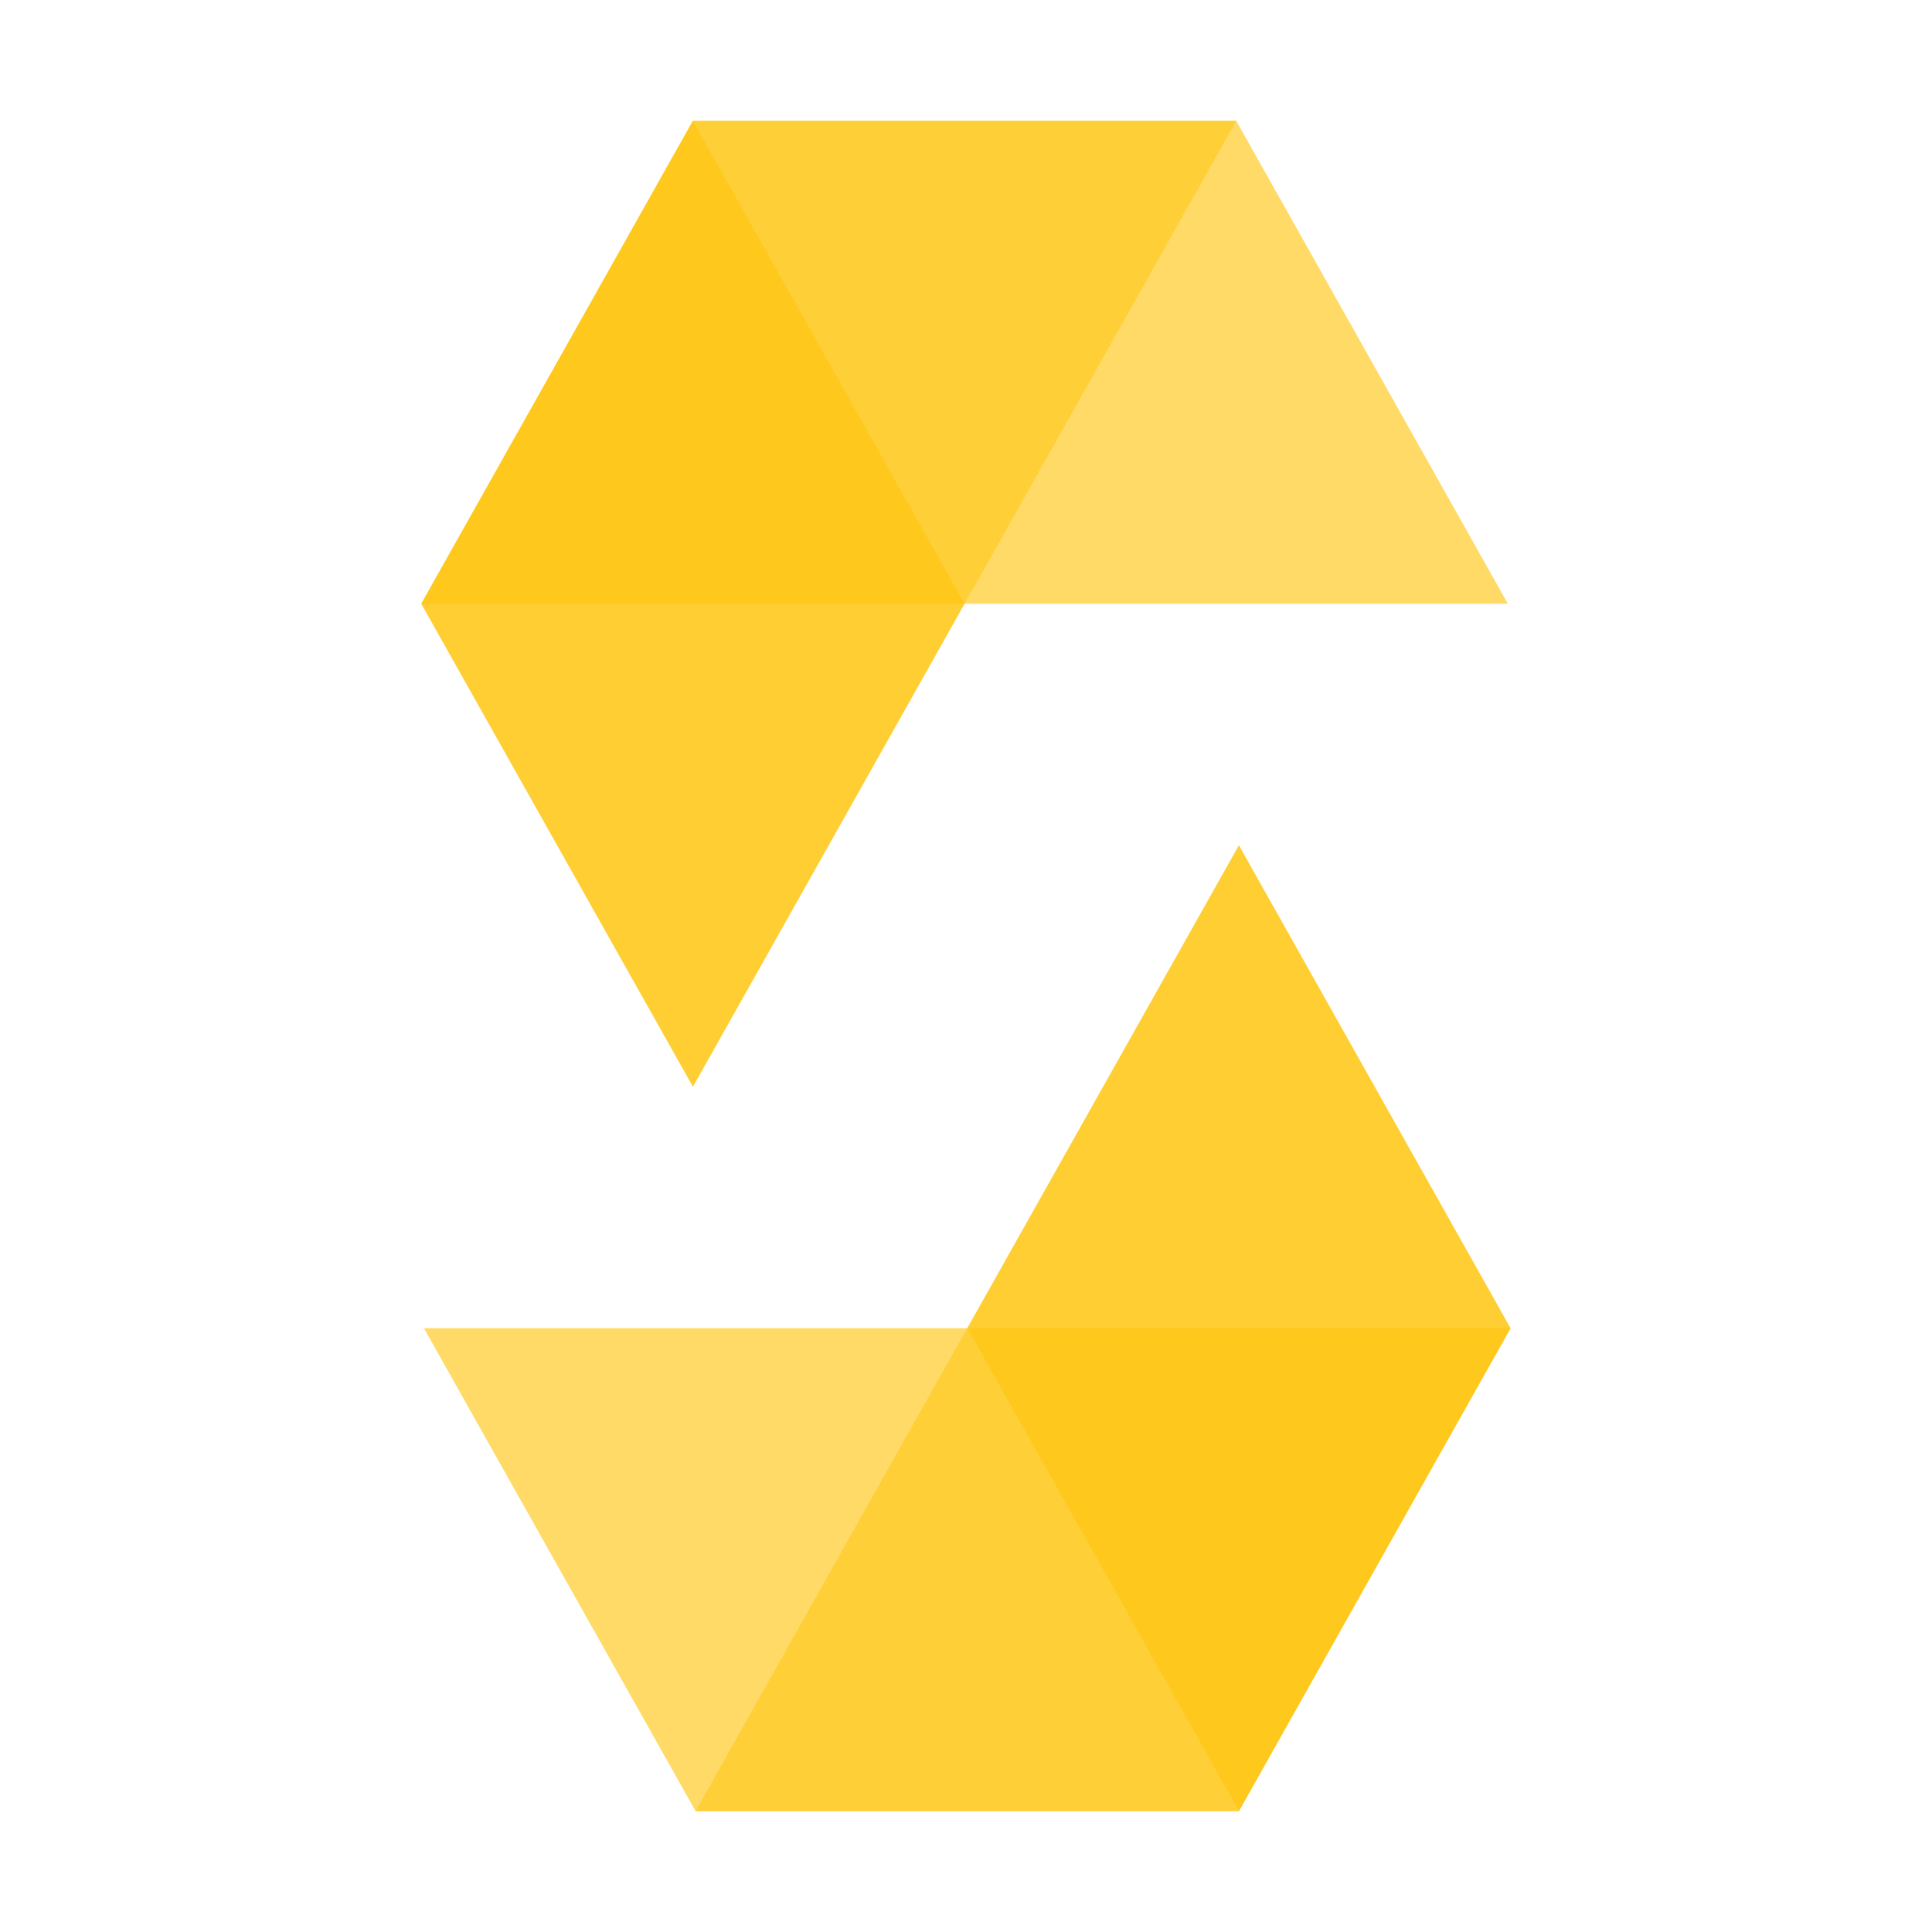 <?xml version="1.0" encoding="utf-8"?><!-- Uploaded to: SVG Repo, www.svgrepo.com, Generator: SVG Repo Mixer Tools -->
<svg fill="#ffc200" width="800px" height="800px" viewBox="0 0 32 32" xmlns="http://www.w3.org/2000/svg"><title>file_type_light_solidity</title><path d="M20.477,2l-4.5,8h-9l4.5-8h9" style="opacity:0.45;isolation:isolate"/><path data-name="Shape" d="M15.975,10h9l-4.5-8h-9Z" style="opacity:0.6;isolation:isolate"/><path data-name="Shape" d="M11.477,18l4.5-8-4.5-8-4.5,8Z" style="opacity:0.8;isolation:isolate"/><path data-name="Shape" d="M11.52,30l4.5-8h9l-4.5,8h-9" style="opacity:0.45;isolation:isolate"/><path data-name="Shape" d="M16.022,22h-9l4.5,8h9Z" style="opacity:0.6;isolation:isolate"/><path data-name="Shape" d="M20.52,14l-4.5,8,4.5,8,4.5-8Z" style="opacity:0.8;isolation:isolate"/></svg>